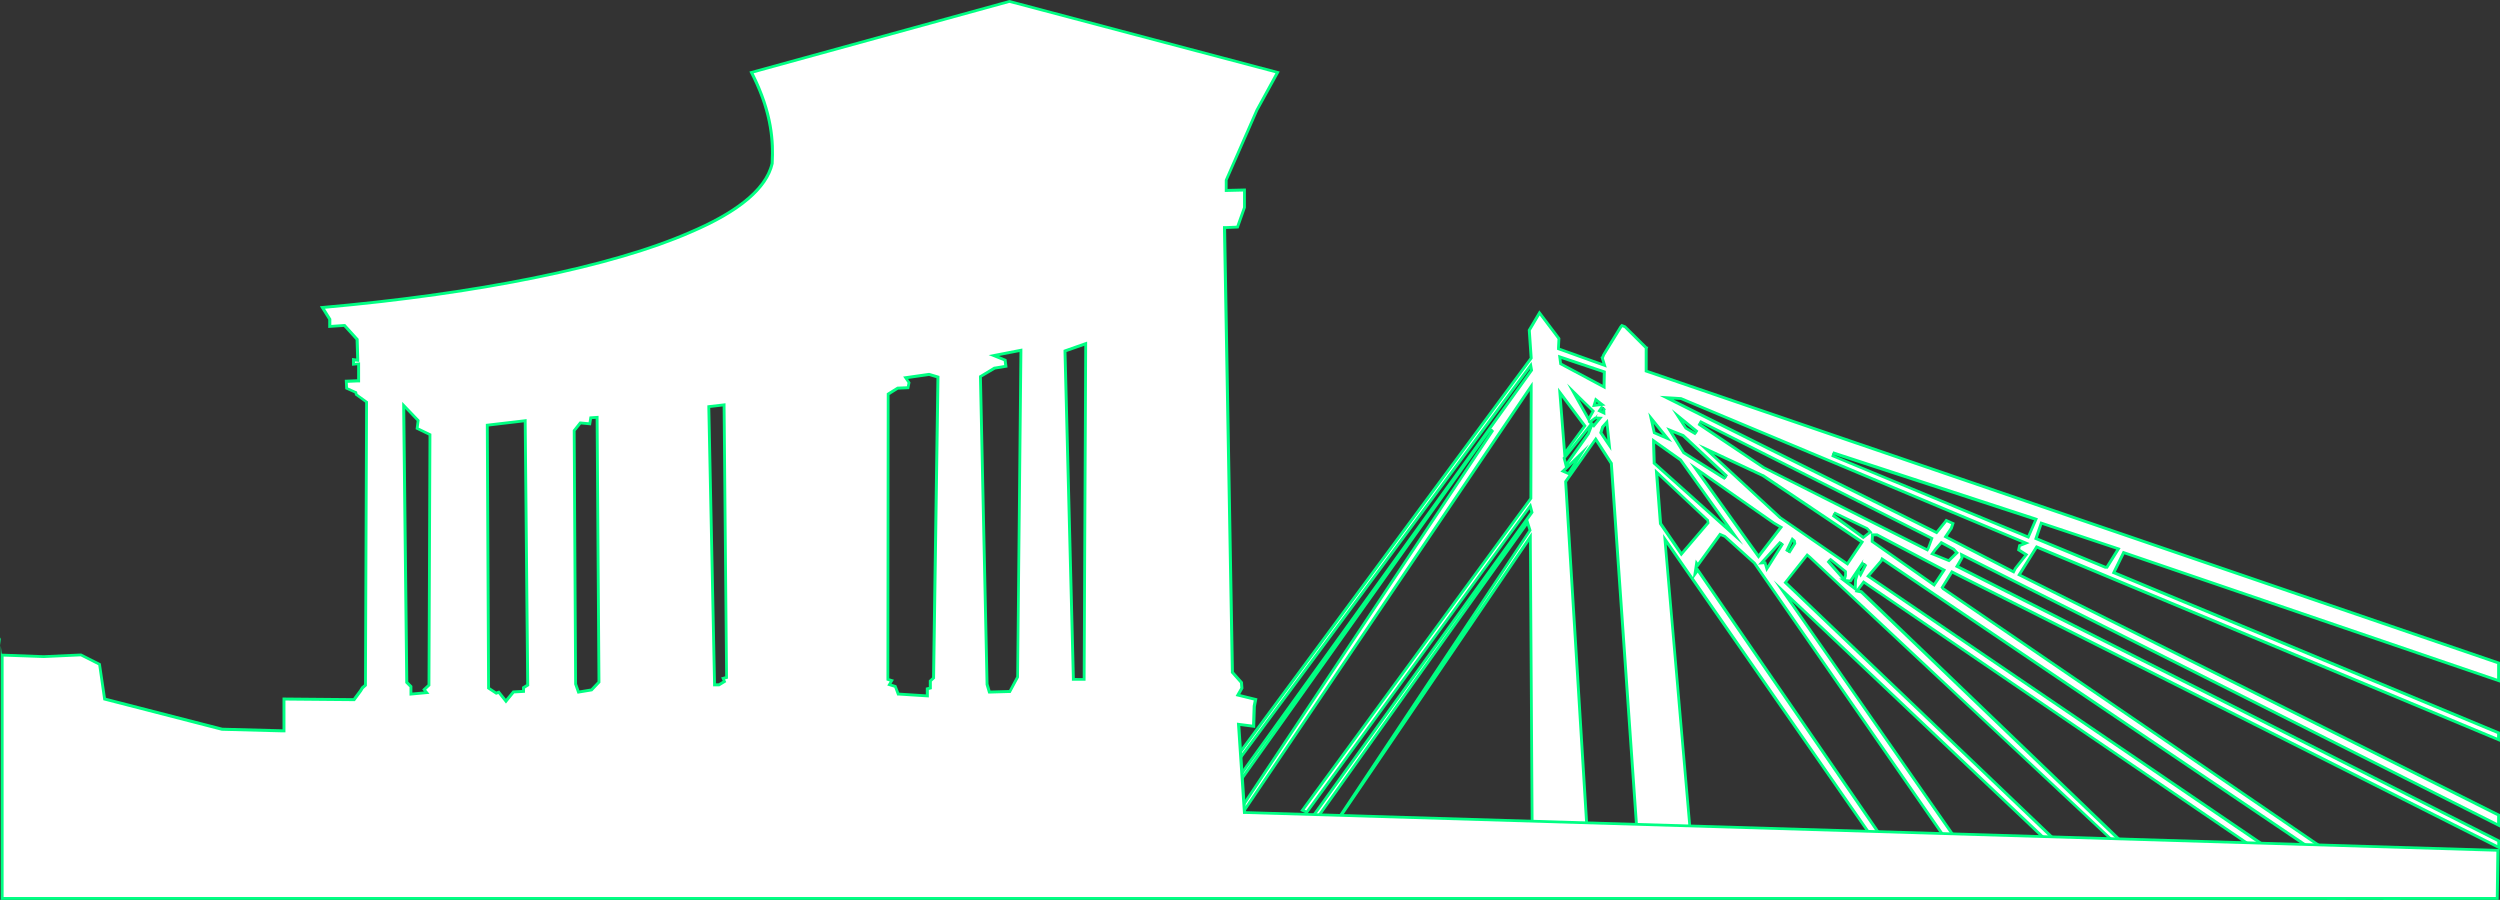 <svg xmlns="http://www.w3.org/2000/svg" viewBox="0 0 873.47 314.4"><rect x="0" y="0" width="873.47" height="314.4" fill="#333333" stroke="none"/><defs><style>.cls-1{fill:#fff;fill-rule:evenodd}.cls-2{fill:#00ff83}</style></defs><g id="Слой_2" data-name="Слой 2"><g id="Слой_1-2" data-name="Слой 1"><path class="cls-1" d="M833.09 313.9L657.57 195.3l-.27.66-4.6 5.35L818.19 313.9h-4.77L651.13 203.38l-2.27 3.08 1.46.31 99.73 95.83 1.72.65-2 2.23-.75-1.56-116.64-109.17-1-.84-7.64 9.6 96 91.73.7.61-1.22 2.15-1.14-1.36-95.37-90.27 68.67 98.43.68 1.08-2.22 1.34-.85-.75-76.06-109.73-10.3-9.31-1.64-.72-7.77 10.72-.42-.6-.56 3.66 1-1.32 67.6 98.2 1.18 1.34-2.38 1.68-.88-1.22-77-110.75 10.12 117.29.74 1.44-1.68-.79-17.18-3.12-.41-.07-.55-.74-9.8-140.51-5.48-8.47L547 168.29l8 129.82-19.59 3.3-.72-113.76-76 111.78 75.85-114.11-.86-2.78-76.35 107.26-1.65-.38L535.24 179l-.6-2.22-78.07 107-1.52-.66 79.82-109L535 135 431.45 288l-1.15-.57 91.34-137.16-.83-.57L429 278.88l-.76-1L535.1 129.39l-.3-1.68L428 272l-1.34-.22L535 125.14l-.67-9.76 3.59-6.08 6.8 9-.18 3.58 16.07 5.79-.82-2.7.16-.1.36-.92 6-9.73.4-.46 1.05.41 7.44 7.43-.07.23v7.79L873 231.65v6.16l-131-44.75-3.4 7L873 256v2.4l-161.4-67.32-5.24 8.39-.87 1.38L873 284.79v3.56l-187.64-94.54.14 1.1-1.78 3L873 293.8v2.25l-191-96.23-3.39 5.43.35.44L837.34 313.9zM648.23 205.7l.13-3.17 1-3.26.75 1.41 1.86-3.57-.85-.53-1.61 2.21.12-.4-3.06 4.54-2.3-.24zm5.92-16.51l21.61 15.2.9-1.34 2.56-3.85-23.39-12.31-1.57-.07zm-15.55 6.74l5.8 6.56.45-1.57-.05-1.28-5.51-4.43zm41.15-8.41l23.77 12.28.61-1.2 3.81-4.8-2.66-1.7.31-1.5 2.26-.88-120.57-50.55-5-.3 94.3 47.18 2.94-3.63.44-.6 2.32 1.06-.56 1.7zm-62.45 11.25l5.63-8.86-.79-.6-6.77 7.44 1.3-.09zm94.06-10.6l24.23 10h.54l4-6.45-27-9zm-89.3-7.25l23.42 16.17 5.15-7.68-34.72-23.28-19.81-9.22zm54.08 11.21l-1 1.46 5.83 2.33 2.84-2.78-1.13-1.23-4.31-2.32zm-61.7 2.27l7.87-10.22-2.49-1.47-27.41-19.14zm-34.23-11.51l7.3 10.7 9.33-10.93-.14-.88-17.87-16.86zM626 189l-1.77 3.63.87.49 2-3.24-.13-.85-.63-.56zm-32.5-41l22.75 15.33 57.1 28.77.48-.86 1.23-3.2L594 147.18zm46.85 31.9l10.7 7.87 2.51-1.92-1.19-1.28-11.51-5.52zm-.35-20.72l68.71 28.45 2.68-6.16-71-23.23zm-62 2.69l28 25-18.83-26.17-9.42-6.7zm10.26-3.7l14.55 9.12.6-.79-15.32-14.29-4.66-1.92zm-42.17 6.51l2 .83 4.46-7zm.42-4.62l.64 2.47 7.85-11.09 1.28-3.24.59.54 2.16-2.65-1.61-.08-2 1.44.64.58zm.18-1.7l7.06-9.57-8.75-11.66zm13.31-9.14l-.62 2 3 4.41-.88-8.08zm18 2l4.6 2-5.74-7.11zm11-1.65l3.49 2.09.58-.81-6.82-5.54zm-34-3.1l1.61-2.94-7-6.84zm3.79-3l1.56.75v-1.13l.33-.48-.81-.58zm-1.9-1.85l2.78-.34-2.15-1.69zm-11.63-14.52l15.16 8.09.1-5.27-15.52-5.24z"/><path class="cls-2" d="M537.93 110.2l6.24 8.26-.15 3v.74l.7.25 14.78 5.33 1.88.67-.58-1.91-.43-1.39.11-.27.26-.69 5.95-9.66.17-.2.62.25 7.16 7.15V130l.67.23L872.47 232v5.12l-129.94-44.39-.83-.29-.39.8-3 6.11-.47 1 1 .41 133.62 55.63v1.31l-160.3-66.92-.78-.32-.45.71-5 8-.58.92-.59.93 1 .5 166.71 83.58v2.44l-186.05-93.76-1.67-.84.23 1.86-1.41 2.38-.55.92 1 .48 188.5 95.53v1.13l-189.9-95.66-.82-.42-.48.78-2.95 4.75-.38.6.44.55.08.1.1.12.12.08 157 107.26h-2.48L658.36 195.23l-1-.68-.47 1.13-4.18 4.86-.73.85.93.63L816.57 313.4h-3L651.81 203.24l-.79-.54-.58.77-1.52 2.07-.19.26v-1l.09-2.14.26-.85.37-1.2.63 1.19.88-1.69 1.42-2.73-1.62-1 .31-1-3.77 5.6-1 1.49h-.22l-1.12-.12.14-.51.18-.62v-1.77l-.36-.28-5.34-4.29-1.38 1.44 5.17 5.84-.84-.09 2.85 2.16 1.77 1.34 1.13.87-.3.41 1.51.32.57.12 99.55 95.66.15.14.19.07.94.36-1 1.13-.39-.8-.08-.17-.13-.13-116.57-109.16-.59-.5-.79-.65-.63.8-7 8.84-.57.72.66.63 95.7 91.44.38.33-.64 1.13-.68-.81-91.77-86.87-7.11-6.72 5.6 8L691 305l.41.67-1.47.89-.53-.47-76-109.59-.06-.1-.09-.07-10.26-9.22-.12-.11-.15-.07-1.2-.52-.74-.32-.47.65-7.12 9.83-.74-1.07-.38 2.5-.05.37-.51 3.29-8.32-12-2.14-3.08.32 3.73 10 115.32v.2l.09.17v.06l-.29-.14-.12-.06h-.13l-17.14-3.12h-.2l-.34-.46L563.5 162v-.26l-.14-.21-5-7.74-.8-1.25-.86 1.21-6 8.5 4.47-7.06-6 5.83-1 1v-.06l7.24-10.17.07-.1v-.11l.35-.88.64-1.63.44.4.67-.81 1.2-1.48 1.26-1.53-2-.1h-.19l.4-1-.8 1h-.2l-.29.21-1.33 1-.27.2.52-.95 1-1.8.37-.67-.55-.53-4.33-4.21-4.86-4.8 3.31 5.94 3.35 6 .72 1.31-.2.15.74.68-1.28 1.61-5.94 7.41 5.7-7.72.44-.6-.44-.59-7.48-10-2.07-2.76.27 3.44 1.43 18.17.2 2.49-.31.39.12.48.31 1.19.42 1.67-.54.52-1.08 1 1.39.59.87.37.57.24-1.28 1.81-.2.29v.35l7.93 129.19-18.57 3.13-.71-111.57v-3.22l-1.81 2.66-20.18 29.7 21.67-32.59.26-.4-.12-.33-.5-1.6-.54-1.73 1.56-2.17.28-.39-.12-.45-.26-1-.54-2-1.24 1.69-77.24 105.8-.57-.25 79.35-108.36.19-.27V174l.11-37.35v-3.28l-1.82 2.63-102.38 151.34-.25-.12 91-136.69-1-.71 14.36-20 .25-.34-.07-.42-.06-.33-.41-2.3-1.38 1.88-105.91 143.11h-.24l107.69-145.83.22-.3v-.36l-.65-9.43 3.13-5.3m23 25.82v-1.64l.08-4.08v-.73l-.7-.24-14.46-4.87-1.52-.51.21 1.59.18 1.37.06.51.46.24 14.2 7.59 1.44.77m115.85 50.66l.51-.63 2.7-3.35.19-.25 1.54.7-.4 1.2-1.63 2.42-.64.93 1 .52L702.84 200l.9.46.45-.9.36-.7 3.44-4.33.69-.86-.94-.6-1.9-1.22.16-.85.86-.33 2.29-.91-2.27-.95-119.35-50-.15-.06h-.17l-2.45-.15-4.88-.29 4.37 2.18L676 186.32l.72.36m-120.49-44.43l1.53-.2.82-.1.81-.1-.62.87-.69 1 1.07.52.26.12 1.51.74-.07-1.68v-.12l.24-.34-1.54-1.1 1.42-.18-1.88-1.48-.64-.5-1.15-.9-.42 1.4-.19.6-.45 1.48m36 9.87l1.14-1.63-4.38-3.58-4.89-4 3.42 5.29 1 1.51.12.2.2.12 3.4 2m-8 2.39l-2.55-3.17-3.13-3.86-2.68-3.32.93 4.17.62 2.77.11.5.47.21 2.5 1.08 3.73 1.62M563 157.58l-.43-4-.54-5-.24-2.23-1.5 1.67-.67.74-.15.16-.06.21-.52 1.68-.14.46.27.39 1.72 2.55 2.26 3.33m110.55 35.26l.45-.8.25-.45v-.13l1-2.71.32-.84-.81-.41-80.65-40.69-1 1.72 22.89 15.3h.05l56.62 28.52.85.43m-71-25.09l1.21-1.58-15.25-14.22-.14-.12-.16-.07-3.18-1.25-2.84-1.17 1.61 2.62 4 6.47.12.2.2.12 14.44 9.06m6.47 22.61l-5.3-7.4-16.07-22.45-.1-.13-.13-.1-8.53-6.05-1.64-1.19v2l.2 6.63v.43l.32.28 24.4 21.87 6.78 6.07m36.63 7.47l.56-.84.62-.92 4-5.93.55-.83-.83-.56-34.3-23h-.14l-16.82-7.87-5.78-2.69 4.68 4.33 23.62 21.85h.11l22.95 15.85.84.57m63.32-9.51l.39-.9 2.26-5.21.44-1-1-.35-70.53-23.06-.69 1.88L708 187.9l.91.38m-94.51 7l.82-1.07 7.11-9.24.69-.9-1-.57-2-1.17-25-17.47-4.76-3.32 3.38 4.73 19.95 27.92.79 1.09m-27-.83l.84-1 8.76-10.25.3-.35-.07-.46-.08-.49-.05-.33-.25-.23-16.81-15.86-1.88-1.77.2 2.58 1.27 16.55v.27l.15.22 6.86 10 .74 1.08m63.59-6l.6-.45 1.76-1.36.36-.27v.94l-.07 1.61v.55l.45.31 21 14.74.84.59.57-.85.62-.92 2.25-3.38.61-.92-1-.52-22.8-12-.2-.11h-2.16l.45-.34-.75-.81-.75-.81-.13-.14-.17-.08-11.42-5.48-1 1.71 10.45 7.58.6.44m85.35 10.28l.3-.48 3.53-5.66.67-1.08-1.2-.4-25.9-8.65-.94-.32-.32.95-1.55 4.48-.3.89.86.36 23.71 9.81.17.07h.93m-110.89-5.3l1.92-3.08.2-.32-.06-.37-.08-.49-.06-.34-.26-.24-.07-.06-1-.89-.59 1.19-1.77 3.63 1.75 1M681 196.5l.47-.45 2.26-2.21.7-.68-.66-.71-.75-.82-.11-.12-.15-.08-3.88-2.09-.71-.38-.52.61-1.92 2.23-.65.91-.75 1 1.19.48 4.93 2 .6.24m-66.87.84l2.15-.15.2.67.62 2.1 1.18-1.85 5-7.93-1.56-1.11-5.94 6.52-1.67 1.85m-21 2.69l67.2 97.63.78.88-1.52 1.07-.58-.81L591.78 202l1.4-1.95m-76.47 5.51l-59.59 83.7-.59-.14 60.18-83.56m-70.37 48.09L429 278.05l-.12-.15 17.46-24.27m91.49-145.22l-4.05 6.85.67 9.74L425.8 272.1l2.45.41 106.26-143.57.06.33-106.94 148.66 1.41 1.79L521.22 150l-91.65 137.61 2.05 1 102.86-152-.11 37.39-80.09 109.31 2.45 1.08 77.7-106.51.26 1-79.85 110.86 2.71.62 76-106.71.49 1.59-76 114.28.76.65 75.4-110.91.71 112.74 20.62-3.47-8-130.09 9.94-14.1 5 7.74 9.8 140.53.76 1 .6.1 17.12 3.11 2.93 1.38-1.35-2.65-10-115.32 75.97 109.23 1.18 1.62 3.23-2.28-1.51-1.71-68-98.79-.16.22.06-.37.1.15 8-11 1.19.52 10.2 9.22 76.06 109.69 1.17 1 3-1.79-1-1.53L625.95 210l91.77 86.87 1.62 1.9 1.74-3.09-1-.86-95.66-91.41 7.05-8.85.59.5 116.58 109.1 1 2.15 3-3.34-2.31-.86-99.76-95.86-.84-.18 1.53-2.07 162 110.34h6.55L653.44 201.21l4.29-5 .07-.17L832.93 314.4h6L679.25 205.32l-.08-.1 3-4.75 191.35 96.39v-3.37l-189-95.8L686 195v-.34l187.5 94.49v-4.69l-167.32-83.81.58-.91 5-8 161.7 67.45v-3.48l-134.22-55.92 3-6.11 131.26 44.83v-7.22l-297.83-102v-7.36l.21-.78h-.37l-7.51-7.41-1.48-.58-.68.8-6 9.8-.3.78-.34.21.64 2.1-14.84-5.32.17-3.39-7.36-9.73zm22.11 26l-14.21-7.59-.18-1.37 14.45 4.83-.07 4.09zM547.06 157l-1.43-18.17 7.47 10-6 8.18zm8-11.52l-3.35-6 4.34 4.21-1 1.8zm121.44 40l-91.76-45.9 2.45.15 119.34 50-1.36.54-.43 2.09 2.49 1.59-3.5 4.41-.41.79-22.82-11.79 1.72-2.53.73-2.19-3.1-1.41-.67.9-2.68 3.32zm-118.86-44.42l.18-.6.64.5-.82.1zm2.62 1.29l-.43.62v.47l-.27-.13.68-1zm-3.42 5.65l-.58-.52 1.34-1h.44l-1.2 1.47zm116.31 43.47L616.53 163l-22.75-15.33 80.65 40.69-1 2.71-.25.45zm-80.41-40.22l-3.39-2-1-1.52 4.37 3.55zm-11.82.71l-2.5-1.08-.62-2.78 3.12 3.86zm-19.31 1.72l-1.72-2.55.52-1.67.67-.75.53 5zm-6.68-3.37l-.35.88-7.24 10.17-.3-1.19 7.89-9.86zm48.12 16.54l-14.44-9.05-4-6.47 3.16 1.3 15.25 14.22zm-.17 16.64l-24.4-21.86-.2-6.63 8.53 6.05 16.07 22.44zm42.47 12.89l-23-15.84-23.62-21.84 16.85 7.84 34.31 23-4 5.93-.62.92zm63.06-9.38l-68.26-28.27 70.53 23.06-2.27 5.21zm-158.59-25.25l-2 3.14-.87-.37 2.86-2.77zm64.64 31.81l-20-27.92 25.06 17.5 2 1.18-7.11 9.24zm-26.91-.8l-6.85-10-1.28-16.55L596.23 182l.08.49-8.76 10.25zm63.5-5.58l-10.4-7.64 11.42 5.46.75.81-1.77 1.35zm84.81 10.52h-.17L712 187.88l1.52-4.49 25.87 8.61-3.53 5.66zm-60.23 6l-21-14.74.07-1.6h1l22.79 12-2.24 3.38-.62.91zm-51-10.8l1.77-3.63.07.06.08.49-1.92 3.08zm-8.1 3.29l5.94-6.53-5 7.94-.42-1.45h-.47zm64.23-.84l-4.93-2 .65-.91 1.92-2.23 3.88 2.09.75.81-2.27 2.21zm-36.63 6.15l-5.13-5.9 5.34 4.29v1l-.18.62zm7.36-4.6l-1.42 2.72-.24-.45 1.66-2.27zm-3.36 4.59l-.31 1-.09 2.27-1.73-1.38.82.08 1.35-2z"/><path class="cls-1" d="M.76 313.9v-85l14.5.52 13-.6 6.5 3.3 1.79 12.1 41.14 10.6 21.55.58v-11.15l24.45.22 2.29-3.1.62-1 1.07-1 .39-98.93-3.58-2.57-.19-.79-3.2-1.42-.13-2.46 4.3-.18v-5.92l-1.79.19v-1.6l1.47.18-.22-7.29-4.41-4.85-5.15.35v-2.5l-2.56-4.12c54.7-4.84 101.54-14.43 128.6-26.33 17-7.23 26.56-15.31 28.53-24 .43-7.48 0-17.76-7.2-31.82L352.69.52l93.68 24.78-7.23 13.21L428.4 63v3.57l6.4-.15v6.1l-2.42 6.86-4.51.19 2.76 155.38 3.17 3.57.15 1.95-1.36 2.43 6.16 1.51-.46 2.4-.24 7-5.24-.68 2 30.83 438 13.21-.33 16.78zm176-68.95l2.64-3.21 3.5-.2v-1.29l1.47-.91-.85-92.34-13.26 1.6.45 91.85 2.62 1.73 1-.33zm137-2.46l10.18.65v-2.47l1.05-.26v-2.51l1.14-1.05 1.53-105.13-3-.92-8.24 1.2 1.2 1.7-.35 1.76-3.6.15-3.37 2.1-.1 99.64 1.4.44-.87 1.4 2.09.65zm-170.24 0l5.51-.51-.9-1.08 1.68-1.57.35-87.57-4.48-2.15.36-2.78-5-5.26 1.07 96.77 1.44 1.44zm57-92.11l.5 88.55 1 2.81 4.57-.76 2.58-2.73-.65-92.51-2.22.16-.34 2.12-3.27-.32zm146.89-21.79l-5 2.92L344.87 239l.83 2.78 7.15-.21 2.72-5.07 1.13-114.12-9.51 1.85 4 1.61.27 2.14zm-99.87 13.44l2 97.17h1.57l1.9-1.17-.49-1.06 1.23-.34-.75-95.18zm124.56-19.4l2.9 114.76h3.74l.56-117.3z"/><path class="cls-2" d="M352.69 1l92.93 24.58-6.92 12.69L428 62.68l-.08.19v4.18h1l5.38-.13v5.51l-2.3 6.43-3.7.16h-1v1l2.75 154.71v.37l.25.27 2.93 3.3.13 1.64-1 1.72-.65 1.15 1.28.31 5.06 1.24-.38 1.93v.16l-.21 6.35-4.09-.53-1.21-.16.08 1.22 2 29.77.06.9h.91l437 13.19-.21 15.84H1.26v-84l14 .5h.09l12.84-.59 6.15 3.11L36 244l.1.65.64.17 40.77 10.5h.22l21 .56h1v-11.12l23.69.21h.58l.3-.42 2.14-2.9.56-.93.85-.76.33-.3v-.44l.39-98.45v-.51l-.42-.3-3.22-2.32-.08-.36-.12-.48-.45-.2-2.69-1.21-.09-1.64 3.31-.14h1v-7l-1.1.11-.69.07v-.48h.33l1.16.14v-1.17l-.2-6.52v-.37l-.25-.27-4.12-4.54-.32-.35h-.49l-4.37.3v-2.11l-.15-.24-2.06-3.31c54.41-4.87 101-14.44 127.94-26.3 17.12-7.3 26.82-15.49 28.82-24.36v-.16c.41-7.37 0-17.57-7-31.45L352.69 1m21.87 236.85h4.72v-1l.55-116.09v-1.41l-1.33.46-6.22 2.19-.69.25v.72l2.92 113.91v1m-23.82-111.7l.17 1.37-3.39.56h-.18l-.16.1-4.58 2.79-.5.29v.59l2.31 107.08v.27l.7 2.35.22.73h.77l6.48-.19h.57l.28-.51 2.53-4.71.11-.21v-.25L357.2 123v-1.23l-1.2.23-7.25 1.41-3.33.65 3.15 1.26 2.16.87m-33.66 7.61l-.22 1.16-3.08.13h-.26l-.22.14-3 1.87-.47.3v.6l-.1 99v.74l.7.22.43.14-.18.29-.68 1.1 1.23.39 1.24.38.79 2.14.23.61h.65l9.32.6 1.07.06v-2.61l.29-.08.76-.19v-2.67l.82-.76.31-.29v-.43l1.53-104.53v-.76l-.72-.22-2.58-.78-.21-.06h-.22l-7.34 1.05-1.61.23.93 1.33.6.87M143.08 240v3.05l1.1-.1 4-.37 1.88-.18-1.18-1.4 1.17-1.09.32-.3v-.43l.35-87v-.63l-.57-.27-3.87-1.87.28-2.18.06-.47-.33-.35-4-4.17-1.75-1.83v2.53l1.06 95.3v.4l.29.29 1.15 1.16m106.1-.29h2.2l.25-.15 1.4-.86.76-.47-.38-.81-.06-.12.29-.08.74-.21v-.76l-.85-94.34v-1.11l-1.1.13-4.34.5-.9.11v.91l2 96.22v1m-43.54-92.23l-2.53-.24-.54-.05-.34.41-1.85 2.35-.23.28v.36l.5 88.29v.17l.06.16.82 2.33.29.79.82-.14 4-.66.33-.06.23-.24 2.33-2.46.28-.29v-.4l-.65-91.78v-1.07l-1.07.08-1.29.09-.8.06-.12.78-.2 1.26m-32.38 95.21l.47-.16.39-.13 1.88 2.35.77 1 .79-1 2.1-2.56 2.81-.16.95-.06v-1.48l1-.62.47-.29v-.57l-.9-91.54v-1.12l-1.11.14-12.25 1.44-.89.1v.9l.45 91.15v.53l.45.3 2.19 1.44.41.27M352.68 0l-90.86 25c6.78 13.05 7.95 23 7.44 32-2.16 9.53-13.65 17.45-28.26 23.67-28.44 12.52-76.65 21.76-129.24 26.33l2.92 4.68v2.9l5.44-.37 4.12 4.53.21 6.52-1.46-.18v2.72l1.79-.18v4.89l-4.32.18.17 3.27 3.25 1.45.18.72 3.52 2.54-.39 98.45-1 .85-.64 1.06-2.15 2.9-24.69-.22v11.11l-21-.56L37 243.8l-1.78-12-6.84-3.47-13.11.6-14.68-.55-.33-2.89v88.91H873l.35-17.76-438-13.22-2-29.77 5.18.68.25-7.46.55-2.86-6-1.47 1.11-2-.17-2.27-3.16-3.55L428.38 80l4.36-.19 2.56-7.25v-6.7l-6.4.15v-3l10.68-24.33L447.12 25 352.68 0zm22.85 236.89L372.61 123l6.23-2.18-.55 116.09zm-29.46 4.37l-.7-2.35-2.31-107.08 4.63-2.72 4.33-.72-.36-2.91-2.66-1.09 7.2-1.39-1.13 113.38-2.52 4.71-6.48.19zm-22.57 1.35l-9.33-.6-1-2.59-1.7-.54.86-1.39-1.63-.49.1-99 3-1.87 3.86-.17.46-2.35-.85-1.21 7.34-1.05 2.58.78-1.53 104.54-1.14 1.05V240l-1.05.26v2.33zm-73.35-3.87l-2-96.22 4.34-.51.88 94.28-1.42.4.55 1.19-1.4.86zM144.08 242v-2.36l-1.44-1.45-1.06-95.3 4 4.17-.37 2.9 4.52 2.18-.35 87-1.86 1.73.59.72-4 .37zm62.4-93.38l.35-2.19 1.29-.09.65 91.77-2.33 2.46-4 .67-.83-2.34-.5-88.29 1.89-2.33 3.47.34zm-33.08 93l-2.19-1.45-.45-91.17 12.24-1.45.86 91.51-1.47.91v1.1l-3.25.18-2.39 2.9-2.32-2.9-1.06.37zM.26 222.69l-.26.56.26 2.24v-2.8z"/></g></g></svg>